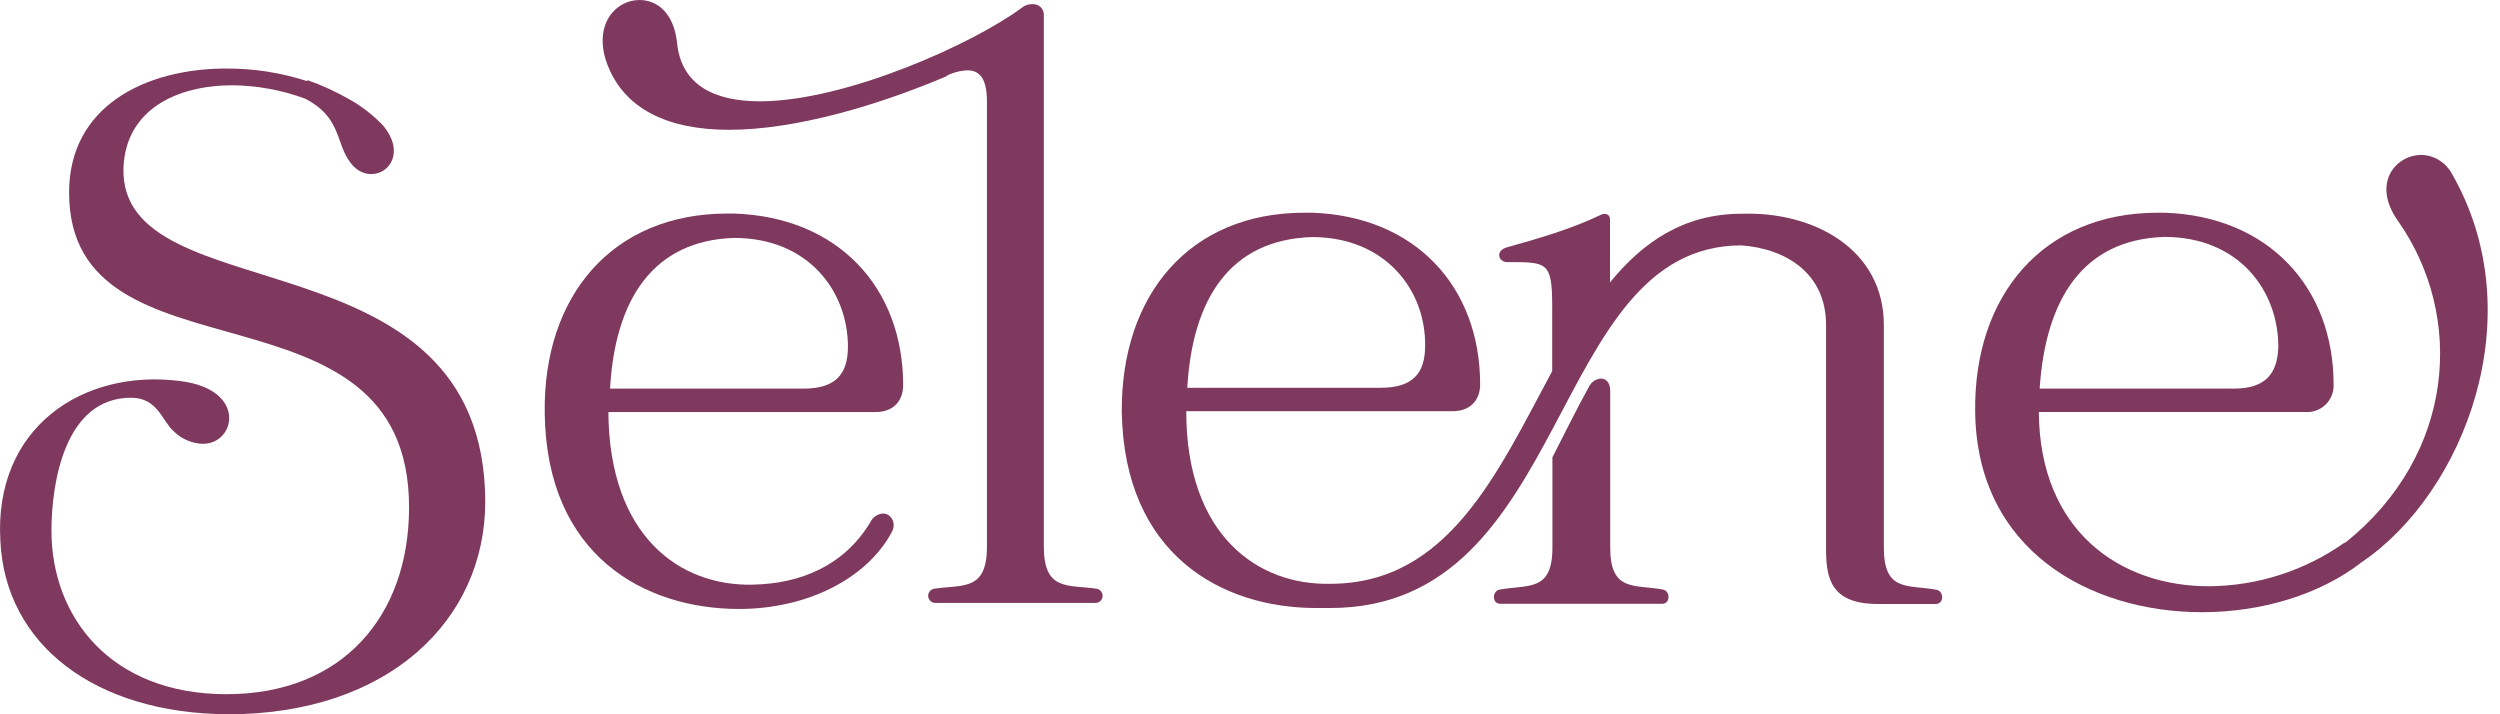 <svg width="196" height="56" viewBox="0 0 196 56" fill="none" xmlns="http://www.w3.org/2000/svg">
<g clip-path="url(#clip0)">
<path d="M14.143 29.875C19.395 30.531 18.477 34.795 15.918 34.795C15.052 34.776 14.228 34.422 13.618 33.807C12.699 33.02 12.387 31.183 10.272 31.183C5.15 31.183 4.035 37.682 4.035 41.623C4.035 48.319 8.627 54.424 17.755 54.424C26.883 54.424 32.07 48.257 32.07 39.773C32.07 21.129 5.417 30.65 5.417 15.089C5.417 8.327 11.391 5.371 17.759 5.371C19.898 5.366 22.025 5.698 24.061 6.355L24.127 6.289C25.264 6.692 26.362 7.197 27.407 7.798C27.442 7.836 27.488 7.86 27.539 7.868C28.458 8.406 29.297 9.069 30.032 9.84C31.742 11.89 30.561 13.649 29.113 13.649C28.457 13.649 27.801 13.321 27.276 12.464C26.358 11.021 26.62 9.118 23.926 7.737C22.097 7.06 20.165 6.705 18.214 6.687C13.814 6.695 9.878 8.61 9.681 13.12C9.271 24.745 37.974 17.848 38.044 39.318C38.044 48.643 30.43 55.999 17.886 55.999C7.381 55.942 0.41 50.492 0.029 42.414C-0.496 33.549 6.462 28.887 14.143 29.875Z" fill="#80395E"/>
<path d="M57.021 16.742H57.546C65.686 17.005 70.807 22.52 70.807 30.204C70.807 31.32 70.151 32.304 68.642 32.304H47.697C47.762 42.088 53.343 45.963 58.989 45.836C62.799 45.77 66.211 44.323 68.249 40.915C68.34 40.729 68.48 40.57 68.652 40.455C68.825 40.339 69.025 40.272 69.233 40.259C69.823 40.259 70.348 40.981 69.889 41.768C67.921 45.381 63.258 47.743 57.94 47.743C50.583 47.743 42.837 43.605 42.706 32.378C42.575 23.176 48.025 16.742 57.021 16.742ZM47.828 30.467H63C65.493 30.467 66.477 29.352 66.477 27.186C66.477 22.852 63.394 18.653 57.55 18.653C51.174 18.862 48.221 23.504 47.828 30.467Z" fill="#80395E"/>
<path d="M50.128 0C51.506 0 52.818 0.984 53.081 3.35C53.409 6.696 56.037 7.943 59.58 7.943C66.28 7.943 76.322 3.432 80.131 0.59C80.373 0.399 80.677 0.306 80.984 0.328C81.092 0.324 81.199 0.341 81.301 0.378C81.402 0.415 81.495 0.472 81.574 0.545C81.653 0.618 81.717 0.706 81.762 0.804C81.807 0.902 81.833 1.008 81.837 1.115V42.874C81.837 46.356 83.744 45.831 85.974 46.155C86.111 46.178 86.235 46.25 86.321 46.358C86.408 46.467 86.451 46.603 86.443 46.742C86.435 46.88 86.376 47.011 86.277 47.108C86.179 47.206 86.047 47.264 85.909 47.27H73.304C73.165 47.264 73.034 47.206 72.936 47.108C72.837 47.011 72.778 46.88 72.77 46.742C72.761 46.603 72.805 46.467 72.891 46.358C72.978 46.25 73.102 46.178 73.238 46.155C75.469 45.827 77.376 46.352 77.376 42.874V7.943C77.376 6.237 76.851 5.515 75.863 5.515C75.266 5.536 74.683 5.693 74.157 5.974H74.218C68.97 8.201 62.471 10.177 57.152 10.177C52.556 10.177 48.812 8.668 47.5 4.728C46.581 1.771 48.353 0 50.128 0Z" fill="#80395E"/>
<path d="M102.261 16.677H102.852C110.926 16.939 116.043 22.454 116.043 30.138C116.043 31.254 115.387 32.238 113.878 32.238H93.002C93.002 42.021 98.649 45.896 104.295 45.769C113.554 45.769 117.417 37.035 121.693 29.093V24.033C121.693 20.486 121.283 20.551 118.151 20.551C117.49 20.551 117.162 19.633 118.216 19.37C120.578 18.714 123.268 17.923 125.437 16.873C125.765 16.677 126.224 16.742 126.224 17.201V22.142C128.787 18.993 132.002 16.759 136.533 16.759C142.179 16.562 147.694 19.518 147.694 25.492V42.956C147.694 46.438 149.597 45.827 151.832 46.237C152.422 46.368 152.422 47.352 151.766 47.352H147.235C143.623 47.352 143.163 45.449 143.163 43.084V25.476C143.163 21.47 140.08 19.502 136.533 19.239C121.3 19.239 123.268 47.668 104.295 47.668H103.18C95.824 47.668 88.143 43.53 87.947 32.303C87.881 23.11 93.265 16.677 102.261 16.677ZM108.252 30.401C110.745 30.401 111.729 29.281 111.729 27.12C111.795 22.786 108.646 18.587 102.868 18.587C96.43 18.784 93.478 23.442 93.084 30.405L108.252 30.401ZM117.572 46.224C119.807 45.814 121.71 46.421 121.71 42.944V35.85C122.694 33.944 123.616 32.041 124.601 30.27C124.692 30.102 124.824 29.96 124.985 29.857C125.145 29.754 125.329 29.693 125.519 29.679C125.929 29.679 126.241 30.007 126.241 30.663V42.94C126.241 46.421 128.143 45.81 130.378 46.22C130.969 46.352 130.969 47.336 130.312 47.336H117.622C116.966 47.34 116.966 46.356 117.556 46.224H117.572Z" fill="#80395E"/>
<path d="M169.164 16.677H169.689C177.833 16.939 182.954 22.52 182.954 30.138C182.967 30.432 182.918 30.725 182.809 30.997C182.701 31.27 182.536 31.517 182.325 31.722C182.114 31.927 181.863 32.084 181.587 32.184C181.311 32.285 181.016 32.325 180.723 32.303H159.844C159.91 41.693 166.278 45.962 173.17 45.962C176.982 45.938 180.694 44.746 183.807 42.546H183.873C192.484 35.653 193.263 24.82 188.01 17.333C185.906 14.38 187.813 12.146 189.847 12.146C190.333 12.159 190.808 12.3 191.223 12.554C191.638 12.808 191.979 13.166 192.213 13.593C198.647 24.754 193.131 38.671 185.185 44.055C181.904 46.618 177.308 47.996 172.646 47.996C163.846 47.996 154.985 43.137 154.854 32.303C154.722 23.176 160.172 16.677 169.164 16.677ZM175.139 30.466C177.636 30.466 178.554 29.281 178.62 27.186C178.62 22.786 175.536 18.575 169.689 18.575C163.321 18.772 160.369 23.43 159.91 30.466H175.139Z" fill="#80395E"/>
</g>
<defs>
<clipPath id="clip0">
<rect width="195.006" height="56" fill="white"/>
</clipPath>
</defs>
</svg>

